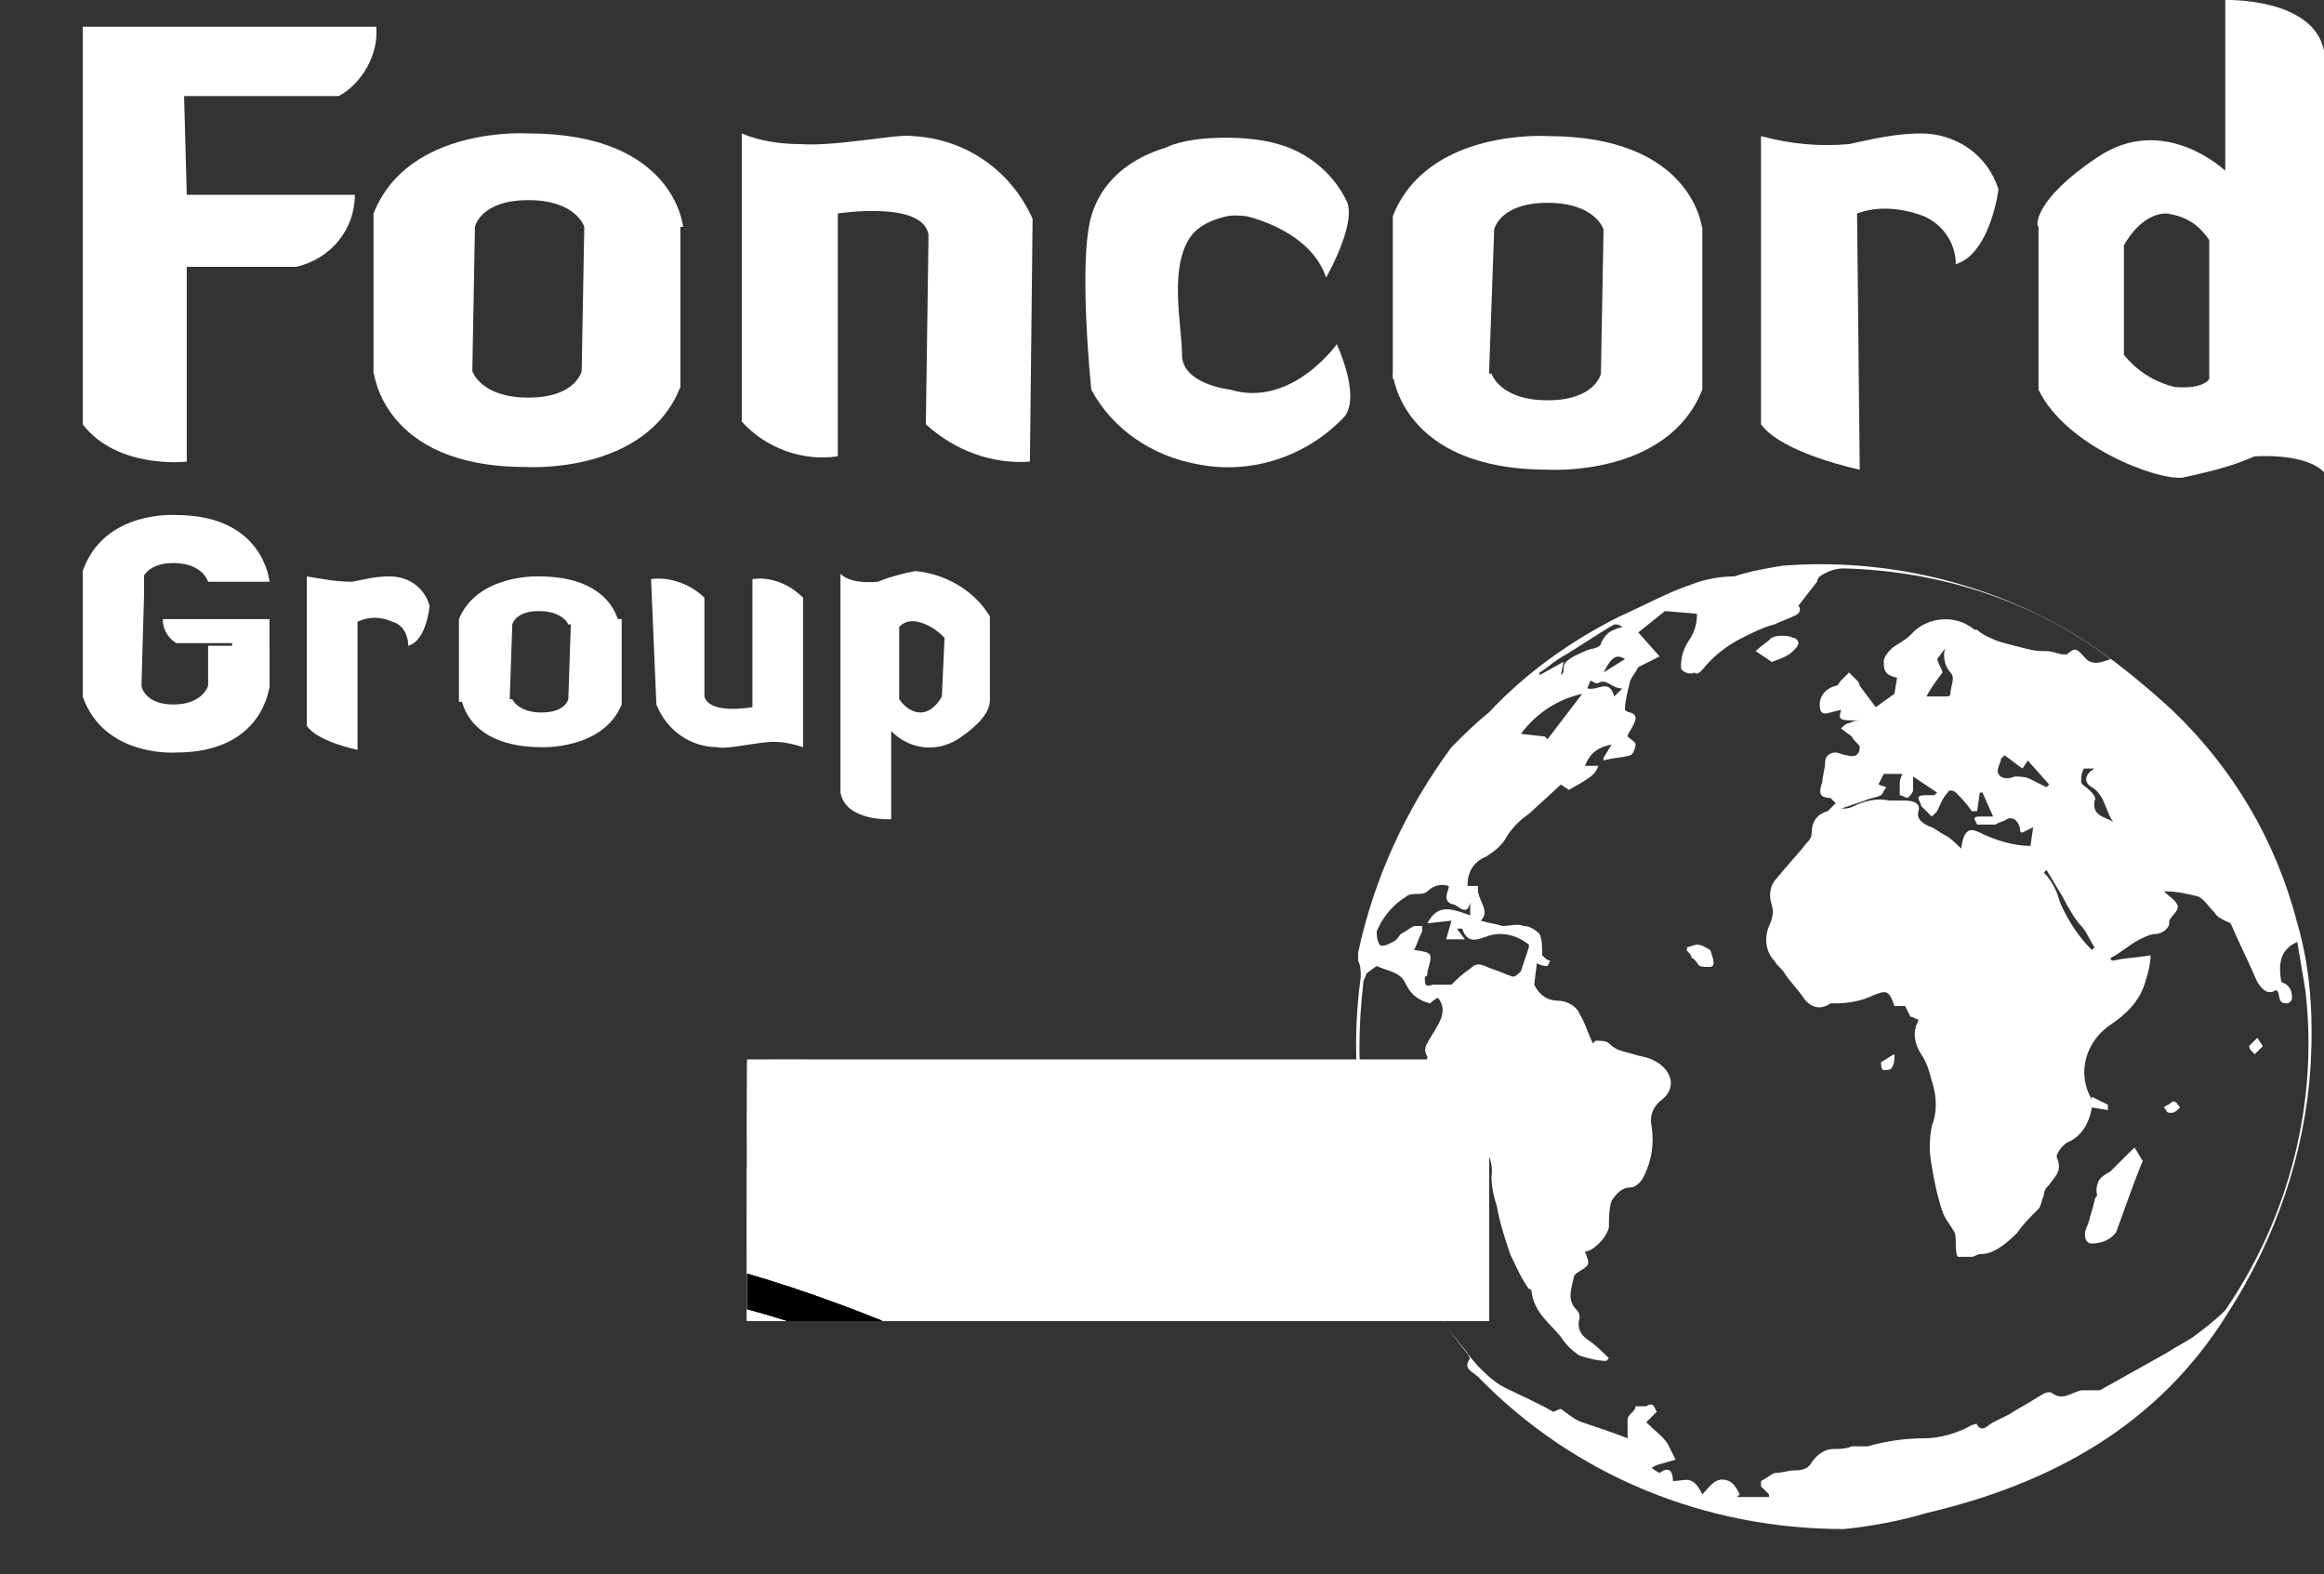 <?xml version="1.0" encoding="utf-8"?>
<!-- Generator: Adobe Illustrator 21.0.0, SVG Export Plug-In . SVG Version: 6.00 Build 0)  -->
<svg version="1.1" id="Layer_1" xmlns="http://www.w3.org/2000/svg" xmlns:xlink="http://www.w3.org/1999/xlink" x="0px" y="0px"
	 viewBox="0 0 87.1 59" style="enable-background:new 0 0 87.1 59;" xml:space="preserve">
<rect x="0" y="0" width="87.1" height="59" fill="#333333" stroke="none"/>
<style type="text/css">
	.st0{clip-path:url(#SVGID_2_);}
	.st1{fill:#FFFFFF;}
	.st2{opacity:0.2;clip-path:url(#SVGID_4_);}
	.st3{clip-path:url(#SVGID_6_);}
	.st4{clip-path:url(#SVGID_4_);}
	.st5{opacity:0.4;clip-path:url(#SVGID_8_);}
	.st6{clip-path:url(#SVGID_10_);}
	.st7{clip-path:url(#SVGID_8_);}
	.st8{opacity:0.6;clip-path:url(#SVGID_12_);}
	.st9{clip-path:url(#SVGID_14_);}
	.st10{clip-path:url(#SVGID_12_);}
	.st11{opacity:0.9;clip-path:url(#SVGID_16_);}
	.st12{clip-path:url(#SVGID_18_);}
	.st13{clip-path:url(#SVGID_16_);}
	.st14{clip-path:url(#SVGID_21_);}
	.st15{opacity:0.8;clip-path:url(#SVGID_22_);}
	.st16{clip-path:url(#SVGID_24_);}
	.st17{clip-path:url(#SVGID_22_);fill:#FFFFFF;}
	.st18{clip-path:url(#SVGID_22_);}
</style>
<title>flogo</title>
<g>
	<defs>
		<rect id="SVGID_1_" x="-112.5" y="-10.9" width="593.2" height="799.2"/>
	</defs>
	<clipPath id="SVGID_2_">
		<use xlink:href="#SVGID_1_"  style="overflow:visible;"/>
	</clipPath>
	<g class="st0">
		<path class="st1" d="M69.1,57.3c-5.2,0-10.1-2-13.7-5.7c-0.2-0.2-0.6-0.3-0.3-0.7c0,0-0.1-0.1-0.1-0.2c-3.3-3.9-4.7-9-4-14.1
			c0-0.2,0-0.4-0.1-0.6c0-0.1,0-0.2,0-0.3c0.6-2.8,1.8-5.4,3.5-7.7c0.5-0.5,0.9-0.9,1.4-1.3c1.4-1.5,3.1-2.7,4.9-3.6
			c0.9-0.4,1.8-0.9,2.7-1.2c0.5-0.2,1.1-0.3,1.6-0.3c0.6-0.2,1.2-0.3,1.8-0.4c3.8-0.3,7.7,0.6,11,2.6c1.3,0.8,2.5,1.8,3.6,2.8
			c2.3,2.2,3.9,4.9,4.7,8c0.5,1.7,0.6,3.5,0.5,5.3c-0.2,3.3-1.3,6.5-3.1,9.3c-2.6,4.2-6.6,6.4-11.3,7.5C71.2,57,70.1,57.2,69.1,57.3
			 M71.6,38.1L71.6,38.1l-0.2-0.4h-0.4c-0.2-0.6-0.3-0.6-0.8-0.4c-0.4,0.2-0.9,0.3-1.4,0.3c-0.1,0-0.2,0-0.2,0
			c-0.4,0.3-0.8,0.1-1-0.2c-0.2-0.3-0.5-0.6-0.7-0.9c-0.1-0.2-0.3-0.3-0.4-0.5c-0.3-0.3-0.4-0.8-0.2-1.3c0.1-0.2,0.2-0.5,0.1-0.8
			c-0.1-0.3-0.1-0.7,0.2-1c0.4-0.5,0.8-0.9,1.1-1.3c0.1-0.1,0.2-0.2,0.2-0.4c0-0.4,0.2-0.7,0.6-0.8c0.1-0.1,0.2-0.2,0.3-0.3
			c-0.1-0.1-0.2-0.2-0.2-0.2c-0.5,0-0.4-0.3-0.3-0.6c0-0.2,0.1-0.5,0.1-0.7c0-0.3,0.2-0.4,0.4-0.4c0.1,0,0.3,0.1,0.4,0.1
			c0.3,0.1,0.5,0,0.5-0.3c0-0.1-0.2-0.2-0.3-0.4L69,27.3c0.1-0.1,0.2-0.2,0.3-0.2c0.2-0.1,0.3-0.1,0.5-0.1c-0.9,0-0.9,0-0.8-0.4
			l-0.4,0.1c-0.3,0.1-0.4,0-0.4-0.3c0-0.3,0.2-0.6,0.6-0.7c0,0,0,0,0,0c0.1,0,0.1-0.1,0.2-0.2s0.3-0.3,0.3-0.3s0.2,0.2,0.3,0.3
			s0.1,0.2,0.1,0.2l0.6,0.8l0.7-0.5l0.1-0.6c-0.4-0.1-0.5-0.2-0.5-0.6c0-0.2,0.2-0.4,0.3-0.5s0.5-0.3,0.7-0.5
			c0.6-0.7,1.7-0.8,2.4-0.2c0,0,0,0,0.1,0c0.2,0.2,0.5,0.3,0.7,0.4c0.3,0.1,0.7,0.2,1.1,0.3s0.5,0.1,0.8,0.1s0.6,0.2,0.8,0.1
			c0.3-0.3,0.4-0.1,0.6,0.1c0.3,0.4,0.7,0.2,1,0.1c-2.9-2.2-6.4-3.3-10-3.4c-0.3,0-0.6,0.1-0.9,0.3c0,0-0.1,0.1-0.1,0.2l-0.7,0.9
			c0.1,0.1,0.1,0.3-0.2,0.4c-0.2,0.1-0.5,0.2-0.7,0.3c-0.4,0.1-0.8,0.3-1.2,0.5c-0.6,0.3-1.1,0.7-1.5,1.2c-0.1,0.1-0.2,0.2-0.3,0.1
			C63.4,25.3,63,25.2,63,25c0-0.4,0.1-0.7,0.3-1c0.2-0.3,0.3-0.6,0.3-1l-1.2-0.1l-1,0.8l0.8,0.9L61.4,25c-0.1,0.2-0.2,0.3-0.3,0.5
			c-0.1,0.4-0.2,0.8-0.2,1.1c0,0,0.1,0.1,0.2,0.1c0.3,0.1,0.2,0.3,0.1,0.5S61,27.5,61,27.6c0.1,0.1,0.3,0.2,0.3,0.3
			s-0.1,0.4-0.2,0.4c-0.3,0.1-0.7,0.1-1,0.2v-0.1l0.3-0.5c-0.5,0.1-0.8,0.3-1,0.8h0.5c-0.1,0.3-0.2,0.4-1.1,0.9l-0.3-0.2l-1.2,1.1
			c-0.3,0.2-0.6,0.5-0.8,0.8c-0.2,0.4-0.5,0.6-0.8,0.8c-0.5,0.2-0.7,0.6-0.7,1.1h0.4c-0.1,0.5,0.5,0.9,0.1,1.3
			c0.3,0.1,0.5,0.1,0.8,0.2c0.3,0,0.6-0.1,0.8,0c0.2,0,0.4,0.1,0.6,0.3c0.1,0.2,0.1,0.5,0.1,0.8c0.1,0.1,0.2,0.2,0.3,0.2
			c0,0-0.1,0.2-0.1,0.2c-0.1,0-0.2,0-0.4-0.1l-0.1,0.8c0.2,0.4,0.5,0.6,0.9,0.6c0.3,0,0.7,0.2,0.8,0.5c0.2,0.3,0.3,0.7,0.5,1.1
			l0.1-0.1c0.2,0,0.4,0,0.5,0.1c0.3,0.3,0.6,0.3,0.9,0.4s0.5,0.1,0.7,0.2c0.7,0.3,1,1,0.4,1.5c-0.3,0.2-0.5,0.6-0.4,1
			c0.1,0.7,0,1.3-0.3,1.9c-0.1,0.2-0.3,0.4-0.5,0.4c-0.3,0-0.5,0.2-0.7,0.5c-0.1,0.3-0.1,0.7-0.1,1c-0.1,0.4-0.6,0.9-0.9,0.9
			c0.2,0.5,0.2,0.5-0.3,0.8c0,0-0.1,0.1-0.1,0.1c-0.1,0.5-0.3,0.9,0.1,1.3c0.1,0.1,0.1,0.2,0.1,0.3c-0.1,0.3,0,0.6,0.3,0.8
			c0.3,0.2,0.5,0.4,0.8,0.7l-0.1,0.1c-0.3,0-0.7-0.1-1-0.2c-0.3-0.2-0.5-0.4-0.7-0.7c-0.4-0.5-1-0.9-1.1-1.7c0,0,0-0.1-0.1-0.1
			c-0.3-0.4-0.5-0.9-0.7-1.3c-0.2-0.6-0.4-1.2-0.5-1.8c-0.1-0.3-0.2-0.7-0.2-1.1c0.1-0.7-0.3-1.3-0.9-1.6c-0.2-0.1-0.3-0.2-0.4-0.3
			c-0.5-0.8-1.3-1.5-1.1-2.6l0,0c-0.2-0.3,0-0.5,0.1-0.7c0.3-0.5,0.7-1,0.3-1.5c-0.1,0-0.3,0.2-0.3,0.2c-0.4-0.1-0.7-0.3-0.9-0.7
			c-0.2-0.5-0.7-0.5-1.1-0.7c0,0-0.3,0.2-0.4,0.3c0,0.1-0.1,0.2-0.1,0.3c-0.2,1.7-0.2,3.3,0,5c0.5,3.5,2,6.8,4.3,9.4
			c0.3,0.3,0.6,0.6,1,0.8c0.6,0.3,1.3,0.6,1.8,0.9c0.1,0,0.2-0.1,0.3-0.1c0.3,0.2,0.5,0.4,0.8,0.5c0.6,0.2,1.2,0.4,1.7,0.6
			c0-0.2,0-0.5,0-0.7c0-0.2,0.3-0.3,0.3-0.5h0.2c0.1,0,0.2,0,0.2,0c0.3-0.2,0.3,0.1,0.4,0.2l-0.4,0.4c0.3,0.3,0.6,0.5,0.8,0.8
			c0.1,0.2,0.2,0.4,0.3,0.6l-0.7,0.2l-0.2,0.1c0.1,0.1,0.3,0.2,0.3,0.2c0.4-0.3,0.5,0,0.5,0.3c0.3,0,0.5-0.1,0.7,0s0.3,0.3,0.4,0.5
			c0.3-0.3,0.5-0.7,1-0.5c0.2,0.1,0.3,0.3,0.4,0.5l-0.1,0.1h1.2c0,0,0,0,0-0.1L66,55.7v-0.2c0.2-0.1,0.3-0.2,0.5-0.3
			c0.3,0,0.5-0.1,0.8-0.1c0.3,0,0.5-0.1,0.6-0.3c0.2-0.3,0.5-0.5,0.8-0.5c0.2,0,0.5,0,0.7-0.1c0.2,0,0.4,0,0.6,0
			c0.7-0.2,1.4-0.3,2.1-0.3c0.6,0,1.3-0.2,1.8-0.5c0.1,0,0.2-0.1,0.2,0c0.2,0.3,0.4,0,0.6-0.1s0.4-0.2,0.6-0.3
			c0.3-0.2,0.7-0.4,1-0.6c0.2-0.1,0.4-0.3,0.6-0.2c0.4,0.3,0.7,0,1.1-0.1c0.1,0,0.3,0,0.4,0c0.1,0,0.2,0,0.3,0l2.5-1.4
			c0.3-0.2,0.7-0.4,1-0.6c0.4-0.3,0.8-0.6,1.2-1c2.4-3.5,3.5-7.8,3-12c-0.1-0.6-0.2-1.2-0.3-1.8c-0.7,0.3-0.7,0.9-0.6,1.5
			c0.3,0.1,0.4,0.3,0.4,0.6c0,0.1-0.1,0.2-0.2,0.2c-0.4,0-0.2-0.4-0.4-0.5c-0.3,0.2-0.5,0-0.7-0.3c-0.3-0.7-0.7-1.5-1-2.2
			c-0.2-0.1-0.5-0.2-0.6-0.4c-0.2-0.2-0.4-0.5-0.6-0.6c-0.4-0.1-0.8-0.2-1.3-0.2c0.2,0.2,0.4,0.3,0.5,0.5s-0.2,0.4-0.3,0.6
			c0,0,0,0.1,0,0.1c0,0.2-0.3,0.4-0.5,0.4c-0.2,0-0.4,0.1-0.6,0.2c-0.4,0.2-0.7,0.5-1.1,0.7c0,0,0,0.1,0.1,0.1
			c0.4-0.1,0.8-0.1,1.4-0.2c0,0.3-0.1,0.7-0.2,1c-0.2,0.7-0.7,1.2-1.3,1.6c-0.9,0.6-1.3,1.8-0.7,2.8l0,0v-0.1
			c0.2,0.1,0.4,0.2,0.6,0.3c0,0,0,0.1,0,0.2l-0.6-0.1c-0.1,0.6-0.4,1.1-0.9,1.3c-0.2,0.1-0.5,0.5-0.4,0.6c0.2,0.5-0.1,0.7-0.3,1
			c-0.1,0.1-0.2,0.2-0.2,0.4c-0.1,0.2-0.1,0.4-0.2,0.5c-0.3,0.3-0.6,0.6-0.8,0.9C75,46.8,74.6,47,74.2,47c-0.1,0-0.2,0.1-0.3,0.1
			s-0.4,0-0.5,0s-0.1-0.4-0.1-0.5c0-0.2,0-0.4-0.1-0.5c-0.1-0.2-0.3-0.4-0.4-0.7c-0.2-0.6-0.3-1.1-0.4-1.7c-0.1-0.5-0.1-1,0-1.5
			c0.2-0.5,0.2-1.1,0-1.7c-0.1-0.4-0.2-0.7-0.4-1c-0.2-0.3-0.3-0.7-0.2-1c0-0.1,0.1-0.2,0.1-0.3C71.8,38.2,71.7,38.1,71.6,38.1
			 M57.3,35.4c-0.5-0.4-1.1-0.5-1.6-0.3c-0.3,0.1-0.7,0.3-0.9-0.3c0,0-0.2,0-0.2,0l0.3,0.4h-0.7l0.2-0.7l-0.9,0.1
			c0.4-0.8,1-0.5,1.6-0.3v-0.5c-0.1,0.6-0.5,0.1-0.6,0.1c-0.5-0.1-0.2-0.5-0.2-0.7c-0.3-0.1-0.6,0-0.8,0.2c-0.1,0.1-0.3,0.1-0.4,0.1
			c-0.1,0-0.3,0-0.4,0.1c-0.5,0.3-0.9,0.8-1.1,1.3c0,0.2,0,0.3,0.1,0.5c0.1,0.1,0.3,0,0.5-0.1s0.2-0.2,0.3-0.3
			c0.2-0.1,0.3-0.2,0.5-0.3c0.1,0,0.2,0,0.3,0c0,0,0,0.2,0,0.2c-0.1,0.2-0.2,0.5-0.3,0.7c0.7,0.1,0.7,0.1,0.5,0.8
			c0,0.1,0,0.2-0.1,0.2c0,0.3,0,0.4,0.3,0.3c0.2,0,0.3,0,0.5,0c0.1,0,0.2,0,0.2,0c0.2-0.2,0.4-0.4,0.7-0.6c0.3-0.3,0.5-0.1,0.8,0
			s0.5,0.2,0.8,0.3c0.1,0,0.2-0.1,0.3-0.2c0.1-0.3,0.2-0.6,0.3-0.9 M74.1,30.4h-0.2c-0.2-0.3-0.4-0.5-0.6-0.7
			c-0.1-0.1-0.3-0.1-0.3,0c-0.2,0.2-0.3,0.5-0.4,0.7c-0.1,0.1-0.2,0.2-0.2,0.2l-0.2-0.2c-0.1-0.1-0.1-0.1-0.2-0.2
			c0-0.1-0.1-0.2-0.1-0.3s0.2-0.1,0.3-0.1c0.1,0,0.2,0,0.3,0l0.1-0.1l-0.9-0.6c0,0.2,0,0.3,0,0.5c0,0.1-0.1,0.2-0.2,0.3
			c-0.1,0-0.2-0.1-0.3-0.1c0-0.1,0-0.3,0-0.4c0-0.1,0-0.2,0.1-0.4h-0.7l-0.2,0.4l0.3,0.1c-0.1,0.1-0.1,0.2-0.2,0.3
			c-0.2,0.1-0.4,0.1-0.6,0.2l0,0L69,30.3c0.2,0,0.3,0,0.5-0.1c0.4-0.2,0.9-0.3,1.3-0.2c0.2,0,0.4,0,0.6,0c0.3,0,0.6,0.1,0.5,0.4
			s0.2,0.5,0.5,0.6c0.2,0.1,0.3,0.2,0.5,0.3c0.2,0.1,0.4,0.3,0.6,0.5c0.1-0.7,0.3-0.8,0.7-0.6c0.6,0.3,1.3,0.5,1.9,0.5l0.1-0.7
			l-0.4,0.2c-0.1,0-0.1-0.1-0.1-0.2c-0.1-0.3-0.3-0.4-0.5-0.3c-0.1,0.1-0.3,0.1-0.4,0.2c-0.2,0-0.4,0-0.7,0c0,0-0.1-0.2-0.1-0.2
			c0-0.1,0.1-0.1,0.2-0.1c0.2,0,0.3,0,0.5,0l-0.4-0.9h-0.1L74.1,30.4 M57,27.5l0.9,0.1l0.1,0.1l1.3-1.7C58.4,26.2,57.6,26.7,57,27.5
			 M75.1,28.3c0,0,0,0.1-0.1,0.1c0,0.2-0.2,0.4-0.1,0.6s0.4,0.2,0.6,0.1c0.2,0,0.4,0,0.6,0.1c0.2,0.1,0.4,0.2,0.6,0.3l0.1-0.1
			L76,28.5c0,0-0.2,0.3-0.2,0.3C75.5,28.6,75.3,28.4,75.1,28.3 M58.5,25.3L58.5,25.3c0.1-0.1,0.1-0.1,0.1-0.2c0-0.1,0-0.2,0.1-0.3
			c0.2-0.2,0.5-0.3,0.7-0.4c0.2-0.1,0.6-0.1,0.6-0.3c0.2-0.4,0.4-0.5,0.8-0.6c-0.1-0.1-0.2-0.1-0.3-0.1c-0.7,0.4-1.4,0.9-2.1,1.3
			c-0.3,0.2-0.5,0.4-0.7,0.5v0.1l0.9-0.5L58.5,25.3 M78.4,35.6l0.1-0.1c-0.2-0.3-0.3-0.6-0.5-0.8s-0.5-0.7-0.7-1.1l-0.6-1l-0.1,0.1
			c0.3,0.3,0.5,0.7,0.6,1.1C77.5,34.5,77.9,35.1,78.4,35.6 M72.2,26.1h0.7c0.1,0,0.2,0,0.2-0.1c0-0.3,0.2-0.6,0-0.8
			c-0.2-0.2-0.3-0.6-0.2-0.9l-0.3,0.4c0.1,0.3,0.2,0.4,0.2,0.5C72.5,25.6,72.3,25.9,72.2,26.1 M79.2,30.8c-0.3-0.4-0.3-1-0.8-1.3
			c-0.2-0.1-0.4-0.4,0.1-0.7c-0.2,0-0.4,0-0.4,0C78,29,78,29.1,78,29.3c0,0.1,0.2,0.2,0.3,0.3s0.3,0.3,0.2,0.4
			C78.4,30.6,78.9,30.6,79.2,30.8 M60.8,25.8c-0.4,0-0.6-0.4-0.9-0.2c0,0-0.1,0-0.1,0s-0.2-0.1-0.2-0.1c0,0.1-0.1,0.2-0.1,0.3
			c0.4,0.1,0.8-0.4,1,0.3L60.8,25.8 M60.1,25.2l0.8-0.5C60.6,24.5,60.4,24.6,60.1,25.2"/>
		<path class="st1" d="M80.3,43.5L80,43l-0.3,0.3c-0.2,0.2-0.4,0.4-0.6,0.6c-0.4,0.2-0.6,0.4-0.4,0.8c0,0.1,0,0.2-0.1,0.2
			c-0.1,0.3-0.3,0.6-0.3,1s-0.1,0.6,0.2,0.6c0.3,0,0.6-0.1,0.8-0.3C79.6,45.4,79.9,44.5,80.3,43.5 M66.4,24.8
			c0.3-0.1,0.6-0.2,0.8-0.4c0.1-0.1,0.2-0.2,0.2-0.3c0-0.1-0.1-0.2-0.2-0.2c-0.2-0.1-0.5-0.1-0.7,0c-0.2,0.1-0.4,0.3-0.6,0.5
			L66.4,24.8 M63.7,36.2c0.6,0.1,0.6,0,0.4-0.5c-0.1-0.1-0.3-0.2-0.5-0.2c-0.1,0-0.3,0-0.4,0.1c0.1,0.1,0.2,0.2,0.2,0.3
			C63.5,35.9,63.6,36.1,63.7,36.2 M84.8,39.2l-0.2-0.3c-0.1,0.1-0.2,0.2-0.3,0.3c0,0.1,0.1,0.2,0.2,0.3L84.8,39.2 M81.7,41.5
			c-0.1-0.1-0.2-0.3-0.3-0.2s-0.2,0.1-0.3,0.2c0.1,0.1,0.1,0.2,0.2,0.2S81.6,41.6,81.7,41.5"/>
		<path class="st1" d="M80.3,43.5c-0.4,0.9-0.7,1.9-1.1,2.8c-0.2,0.2-0.5,0.3-0.8,0.3c-0.3,0-0.3-0.4-0.2-0.6s0.2-0.6,0.3-1
			c0-0.1,0.1-0.2,0.1-0.2c-0.1-0.4,0.1-0.7,0.4-0.8c0.2-0.2,0.4-0.4,0.6-0.6l0.3-0.3L80.3,43.5"/>
		<path class="st1" d="M66.4,24.8l-0.6-0.4c0.2-0.2,0.4-0.3,0.6-0.5c0.2-0.1,0.5-0.1,0.7,0c0.1,0,0.2,0.1,0.2,0.2
			c0,0.1-0.1,0.2-0.2,0.3C66.9,24.6,66.7,24.7,66.4,24.8"/>
		<path class="st1" d="M63.7,36.2c-0.1-0.2-0.2-0.3-0.3-0.4c-0.1-0.1-0.1-0.2-0.2-0.3c0.1,0,0.3-0.1,0.4-0.1c0.2,0,0.3,0.1,0.5,0.2
			C64.3,36.2,64.3,36.3,63.7,36.2"/>
		<path class="st1" d="M71,39.5c0,0.2,0,0.4-0.1,0.5c0,0.1-0.2,0.1-0.3,0.1s-0.1-0.2-0.1-0.3C70.7,39.7,70.8,39.6,71,39.5L71,39.5z"
			/>
		<path class="st1" d="M84.8,39.2l-0.3,0.3c-0.1-0.1-0.2-0.2-0.2-0.3c0.1-0.1,0.2-0.2,0.3-0.3L84.8,39.2"/>
		<path class="st1" d="M81.7,41.5c-0.1,0.1-0.2,0.2-0.3,0.2s-0.2-0.2-0.2-0.2c0.1-0.1,0.2-0.2,0.3-0.2S81.6,41.4,81.7,41.5"/>
		<path class="st1" d="M3.1,15.9C4.4,17.6,7,17.3,7,17.3V10h4.1c1.3-0.3,2.2-1.4,2.2-2.7H7L6.9,3.6h5.8c0.9-0.5,1.5-1.6,1.4-2.6H3.1
			"/>
		<path class="st1" d="M38.7,8.2c-0.8-1.8-2.5-3-4.5-3.1c-0.5-0.1-2.9,0.4-4.2,0.3c-0.7,0-1.5-0.1-2.2-0.4v10.8
			c0.9,1,2.3,1.5,3.6,1.3V8c0,0,3.2-0.5,3.4,0.8l-0.1,7.1c1.1,1,2.5,1.5,3.9,1.4"/>
		<path class="st1" d="M48.1,8c0,0-2.7-0.3-3.5,0.9s-0.3,3.3-0.3,4.4s1.8,1.3,1.8,1.3c2.3,0.7,4-1.7,4-1.7s0.9,1.9,0.3,2.7
			c-1.4,1.5-3.5,2.2-5.5,1.8c-1.7-0.3-3.2-1.3-4-2.8c0,0-0.5-4.8,0-6.5s2.2-2.9,5.3-2.9"/>
		<path class="st1" d="M43.5,5.7C44,5.1,46.6,5,47.9,5.4c1.1,0.3,2.1,1.1,2.6,2.2c0.3,0.9-0.8,2.8-0.8,2.8c-0.6-1.8-3-2.3-3-2.3
			s-2.4-0.3-2.5,1.1"/>
		<path class="st1" d="M69.7,17.6c0,0-2.9-0.6-3.7-1.7V5.1c1.1,0.3,2.2,0.4,3.3,0.3c0.9-0.2,1.8-0.4,2.7-0.4c1.3,0,2.5,0.8,2.9,2.1
			c0,0-0.3,2.4-1.6,2.8c0-0.8-0.5-1.5-1.2-1.8c-0.8-0.3-1.7-0.4-2.5-0.1L69.7,17.6z"/>
		<path class="st1" d="M78.6,5.9c2.5-1.7,4.8,0.5,4.8,0.5V0c0,0,3.3-0.1,3.7,1.9v15.8c0,0-0.5-0.7-2.6-0.6c-0.9,0.4-1.8,0.6-2.7,0.8
			c-1,0.1-4.4-1.2-5.4-3.3V8.5C76.3,8.5,76.2,7.5,78.6,5.9 M79.6,13.3c0.5,0.6,1.1,1,1.9,1.2c1.1,0.1,1.3-0.3,1.3-0.3V9
			c-0.4-0.6-0.9-0.9-1.6-1c-1,0-1.6,1.2-1.6,1.2L79.6,13.3z"/>
		<path class="st1" d="M17.8,8.5c0,0,0.2-1,2-1s2.1,1,2.1,1h3.7c0,0-0.3-3.5-5.8-3.5c0,0-4.5-0.3-5.8,3V14h3.7"/>
		<path class="st1" d="M21.8,13.9c0,0-0.2,1-2,1s-2.1-1-2.1-1H14c0,0,0.3,3.6,5.7,3.6c0,0,4.5,0.3,5.8-3V8.4h-3.6"/>
		<path class="st1" d="M56,8.6c0,0,0.2-1,2-1s2.1,1,2.1,1h3.7c0,0-0.3-3.5-5.8-3.5c0,0-4.5-0.3-5.8,3v6.1h3.6"/>
		<path class="st1" d="M60,14c0,0-0.2,1-2,1s-2.1-1-2.1-1h-3.7c0,0,0.3,3.6,5.8,3.6c0,0,4.5,0.3,5.8-3V8.5h-3.7"/>
		<path class="st1" d="M35.9,27.7c-0.8,0.5-1.8,0.4-2.5-0.3v3.3c0,0-1.7,0.1-1.9-1v-8.2c0,0,0.3,0.4,1.4,0.3
			c0.5-0.2,0.9-0.3,1.4-0.4c1.1,0.1,2.2,0.7,2.8,1.7v3.1C37.1,26.4,37.1,26.9,35.9,27.7 M35.4,23.9c-0.3-0.3-0.6-0.5-1-0.6
			c-0.5-0.1-0.7,0.2-0.7,0.2v2.7c0.2,0.3,0.5,0.5,0.8,0.5c0.5,0,0.8-0.6,0.8-0.6L35.4,23.9z"/>
		<path class="st1" d="M24.6,26.4c0.4,1,1.3,1.6,2.3,1.6c0.3,0.1,1.5-0.2,2.1-0.2c0.4,0,0.8,0.1,1.1,0.2v-5.6
			c-0.5-0.5-1.2-0.8-1.9-0.7v4.8c0,0-1.6,0.3-1.8-0.4v-3.7c-0.5-0.5-1.3-0.8-2-0.7"/>
		<path class="st1" d="M13.4,28.1c0,0-1.5-0.3-1.9-0.9v-5.6c0.6,0.1,1.1,0.2,1.7,0.2c0.5-0.1,0.9-0.2,1.4-0.2c0.7,0,1.3,0.4,1.5,1.1
			c0,0-0.1,1.3-0.8,1.5c0-0.4-0.2-0.8-0.6-0.9c-0.4-0.2-0.9-0.2-1.3,0L13.4,28.1z"/>
		<path class="st1" d="M5.3,21.8c0,0,0.1-0.7,1.2-0.7s1.3,0.7,1.3,0.7h2.3c0,0-0.2-2.5-3.5-2.5c0,0-2.7-0.2-3.5,2.1V26l2.2,0.3
			c0-0.3,0-0.7,0-1L5.3,21.8z"/>
		<path class="st1" d="M5.3,25.7c0,0,0.1,0.7,1.2,0.7s1.3-0.7,1.3-0.7h2.3c0,0-0.2,2.5-3.5,2.5c0,0-2.7,0.2-3.5-2.1v-4.5l2.3-0.3
			c0,0.3,0,0.7,0,1L5.3,25.7z"/>
		<path class="st1" d="M10.1,25.7c-0.4,0.3-0.9,0.5-1.4,0.5c0-0.3,0-0.6,0-0.9v-1.2H6.6c-0.3-0.2-0.5-0.5-0.5-0.9h4"/>
		<rect x="7.8" y="24.2" class="st1" width="2.3" height="1.6"/>
		<path class="st1" d="M19.2,23.4c0,0,0.1-0.5,1-0.5s1.1,0.5,1.1,0.5h1.9c0,0-0.2-1.8-3-1.8c0,0-2.3-0.1-3,1.6v3.1h1.9"/>
		<path class="st1" d="M21.3,26.2c0,0-0.1,0.5-1,0.5s-1.1-0.5-1.1-0.5h-1.9c0,0,0.2,1.8,3,1.8c0,0,2.3,0.1,3-1.6v-3.2h-1.9"/>
		<g>
			<g>
				<defs>
					<rect id="SVGID_3_" x="28" y="39.7" width="27.8" height="9.8"/>
				</defs>
				<use xlink:href="#SVGID_3_"  style="overflow:visible;fill:#FFFFFF;"/>
				<clipPath id="SVGID_4_">
					<use xlink:href="#SVGID_3_"  style="overflow:visible;"/>
				</clipPath>
				<g class="st2">
					<path class="st1" d="M28.7,40c4.6,1.3,9.1,3,13.5,5c4.2,2,8.5,4.5,13.6,4.5c-7.1-1.1-12.7-4.6-18.5-7.2c-2-0.9-4.2-2.1-6.1-2.5
						c-0.6-0.1-1.3-0.1-1.9-0.1C28.5,39.7,28,39.8,28.7,40"/>
					<g>
						<defs>
							<path id="SVGID_5_" d="M28.7,40c4.6,1.3,9.1,3,13.5,5c4.2,2,8.5,4.5,13.6,4.5c-7.1-1.1-12.7-4.6-18.5-7.2
								c-2-0.9-4.2-2.1-6.1-2.5c-0.6-0.1-1.3-0.1-1.9-0.1C28.5,39.7,28,39.8,28.7,40"/>
						</defs>
						<use xlink:href="#SVGID_5_"  style="overflow:visible;fill:#FFFFFF;"/>
						<clipPath id="SVGID_6_">
							<use xlink:href="#SVGID_5_"  style="overflow:visible;"/>
						</clipPath>
						<g class="st3">
							<rect x="28" y="39.7" class="st1" width="27.8" height="9.8"/>
						</g>
					</g>
				</g>
				<g class="st4">
					<g>
						<defs>
							<rect id="SVGID_7_" x="23.2" y="39.8" width="34.8" height="11.4"/>
						</defs>
						<use xlink:href="#SVGID_7_"  style="overflow:visible;fill:#FFFFFF;"/>
						<clipPath id="SVGID_8_">
							<use xlink:href="#SVGID_7_"  style="overflow:visible;"/>
						</clipPath>
						<g class="st5">
							<path class="st1" d="M25.4,39.8c-0.6,0.1-1.9,0-2.2,0.5c6.8,0.7,12.2,3.1,17.5,5.5s10.6,5.3,17.3,5c-6.7-0.2-11.2-2.7-16-5
								c-2.5-1.4-5.1-2.5-7.8-3.5c-2.7-1.1-5.7-2.5-8.7-2.5L25.4,39.8L25.4,39.8z"/>
							<g>
								<defs>
									<path id="SVGID_9_" d="M25.4,39.8c-0.6,0.1-1.9,0-2.2,0.5c6.8,0.7,12.2,3.1,17.5,5.5s10.6,5.3,17.3,5
										c-6.7-0.2-11.2-2.7-16-5c-2.5-1.4-5.1-2.5-7.8-3.5c-2.7-1.1-5.7-2.5-8.7-2.5L25.4,39.8L25.4,39.8z"/>
								</defs>
								<use xlink:href="#SVGID_9_"  style="overflow:visible;fill:#FFFFFF;"/>
								<clipPath id="SVGID_10_">
									<use xlink:href="#SVGID_9_"  style="overflow:visible;"/>
								</clipPath>
								<g class="st6">
									<rect x="23.2" y="39.8" class="st1" width="34.8" height="11.4"/>
								</g>
							</g>
						</g>
						<g class="st7">
							<g>
								<defs>
									<rect id="SVGID_11_" x="17.9" y="40.8" width="44.4" height="13.1"/>
								</defs>
								<use xlink:href="#SVGID_11_"  style="overflow:visible;fill:#FFFFFF;"/>
								<clipPath id="SVGID_12_">
									<use xlink:href="#SVGID_11_"  style="overflow:visible;"/>
								</clipPath>
								<g class="st8">
									<path class="st1" d="M17.9,41.5c8.8,0.2,15.2,2.5,21.5,5.5s14.1,6.9,22.9,5.3c-9,0.9-15.3-2.4-21.8-5.7
										c-2.9-1.4-5.8-2.6-8.8-3.7c-3-1-6.4-2.2-9.7-2.2C20.6,40.7,19.2,41,17.9,41.5"/>
									<g>
										<defs>
											<path id="SVGID_13_" d="M17.9,41.5c8.8,0.2,15.2,2.5,21.5,5.5s14.1,6.9,22.9,5.3c-9,0.9-15.3-2.4-21.8-5.7
												c-2.9-1.4-5.8-2.6-8.8-3.7c-3-1-6.4-2.2-9.7-2.2C20.6,40.7,19.2,41,17.9,41.5"/>
										</defs>
										<use xlink:href="#SVGID_13_"  style="overflow:visible;fill:#FFFFFF;"/>
										<clipPath id="SVGID_14_">
											<use xlink:href="#SVGID_13_"  style="overflow:visible;"/>
										</clipPath>
										<g class="st9">
											<rect x="18" y="40.8" class="st1" width="44.4" height="13.1"/>
										</g>
									</g>
								</g>
								<g class="st10">
									<g>
										<defs>
											<rect id="SVGID_15_" x="6.6" y="43.8" width="69.8" height="13.1"/>
										</defs>
										<use xlink:href="#SVGID_15_"  style="overflow:visible;fill:#FFFFFF;"/>
										<clipPath id="SVGID_16_">
											<use xlink:href="#SVGID_15_"  style="overflow:visible;"/>
										</clipPath>
										<g class="st11">
											<path class="st1" d="M14.2,44c-2.8,0.3-5.4,1.4-7.6,3c9-2.9,19.1-1.4,26.9,1.5c4.3,1.6,8.3,4,12.6,5.7
												c7.2,2.8,15.8,2.7,23.3,1.2c2.4-0.4,4.7-1.1,7-2c-11.1,3.5-23,3.6-32.2-0.8c-4.3-2.1-8.7-4.5-13.3-6.2
												c-4.3-1.6-8.9-2.4-13.4-2.5C16.4,43.8,15.3,43.9,14.2,44"/>
											<g>
												<defs>
													<path id="SVGID_17_" d="M14.2,44c-2.8,0.3-5.4,1.4-7.6,3c9-2.9,19.1-1.4,26.9,1.5c4.3,1.6,8.3,4,12.6,5.7
														c7.2,2.8,15.8,2.7,23.3,1.2c2.4-0.4,4.7-1.1,7-2c-11.1,3.5-23,3.6-32.2-0.8c-4.3-2.1-8.7-4.5-13.3-6.2
														c-4.3-1.6-8.9-2.4-13.4-2.5C16.4,43.8,15.3,43.9,14.2,44"/>
												</defs>
												<use xlink:href="#SVGID_17_"  style="overflow:visible;fill:#FFFFFF;"/>
												<clipPath id="SVGID_18_">
													<use xlink:href="#SVGID_17_"  style="overflow:visible;"/>
												</clipPath>
												<g class="st12">
													<rect x="6.6" y="43.8" class="st1" width="69.8" height="13.1"/>
												</g>
											</g>
										</g>
										<g class="st13">
											<g>
												<defs>
													<rect id="SVGID_19_" x="11.8" y="42" width="56.3" height="13.9"/>
												</defs>
												<defs>
													<path id="SVGID_20_" d="M11.5,46.3c-1.8,0.1-3.5,0.5-5.2,1C4,48.2,2.1,50.1,0,51.5c8.7-3.9,20.1-5,29.5-2
														c4.3,1.4,8.6,3.2,12.7,5.2c4.3,2,8.6,3.7,13.8,4c5.5,0.3,11.1-0.4,16.4-1.8c4.4-1.1,8.7-2.2,12.7-3.3
														c0.5-0.1,1.2-0.1,1.5-0.7c-6.6,1.4-13.2,3.7-20,4.7c-7.1,1.1-14.4,0.2-21.1-2.5c-8.8-3.8-17-9-28.6-9
														C15.1,46,13.3,46.1,11.5,46.3"/>
												</defs>
												<use xlink:href="#SVGID_19_"  style="overflow:visible;fill:#FFFFFF;"/>
												<use xlink:href="#SVGID_20_"  style="overflow:visible;fill:#FFFFFF;"/>
												<clipPath id="SVGID_21_">
													<use xlink:href="#SVGID_19_"  style="overflow:visible;"/>
												</clipPath>
												<clipPath id="SVGID_22_" class="st14">
													<use xlink:href="#SVGID_20_"  style="overflow:visible;"/>
												</clipPath>
												<g class="st15">
													<path class="st1" d="M11.8,43.8C23,42,31.7,45.4,39.6,49c3.8,1.8,7.8,3.7,12.4,4.7c5,1,10.2,1,15.3,0
														c0.2-0.2,0.8-0.3,0-0.3c-11.1,2.5-21.4-1.4-28.6-5.8c-2.9-1.1-6.3-2.8-10-3.8c-3.2-1-6.6-1.5-10-1.6
														C16.3,41.9,13.9,42.5,11.8,43.8"/>
													<g>
														<defs>
															<path id="SVGID_23_" d="M11.8,43.8C23,42,31.7,45.4,39.6,49c3.8,1.8,7.8,3.7,12.4,4.7c5,1,10.2,1,15.3,0
																c0.2-0.2,0.8-0.3,0-0.3c-11.1,2.5-21.4-1.4-28.6-5.8c-2.9-1.1-6.3-2.8-10-3.8c-3.2-1-6.6-1.5-10-1.6
																C16.3,41.9,13.9,42.5,11.8,43.8"/>
														</defs>
														<use xlink:href="#SVGID_23_"  style="overflow:visible;fill:#FFFFFF;"/>
														<clipPath id="SVGID_24_">
															<use xlink:href="#SVGID_23_"  style="overflow:visible;"/>
														</clipPath>
														<g class="st16">
															<rect x="11.8" y="42" class="st1" width="56.3" height="13.9"/>
														</g>
													</g>
												</g>
												<path class="st17" d="M11.5,46.3c-1.8,0.1-3.5,0.5-5.2,1C4,48.2,2.1,50.1,0,51.5c8.7-3.9,20.1-5,29.5-2
													c4.3,1.4,8.6,3.2,12.7,5.2c4.3,2,8.6,3.7,13.8,4c5.5,0.3,11.1-0.4,16.4-1.8c4.4-1.1,8.7-2.2,12.7-3.3
													c0.5-0.1,1.2-0.1,1.5-0.7c-6.6,1.4-13.2,3.7-20,4.7c-7.1,1.1-14.4,0.2-21.1-2.5c-8.8-3.8-17-9-28.6-9
													C15.1,46,13.3,46.1,11.5,46.3"/>
												<g class="st18">
													<rect y="46" class="st1" width="86.6" height="13"/>
												</g>
											</g>
										</g>
									</g>
								</g>
							</g>
						</g>
					</g>
				</g>
			</g>
		</g>
	</g>
</g>
</svg>

